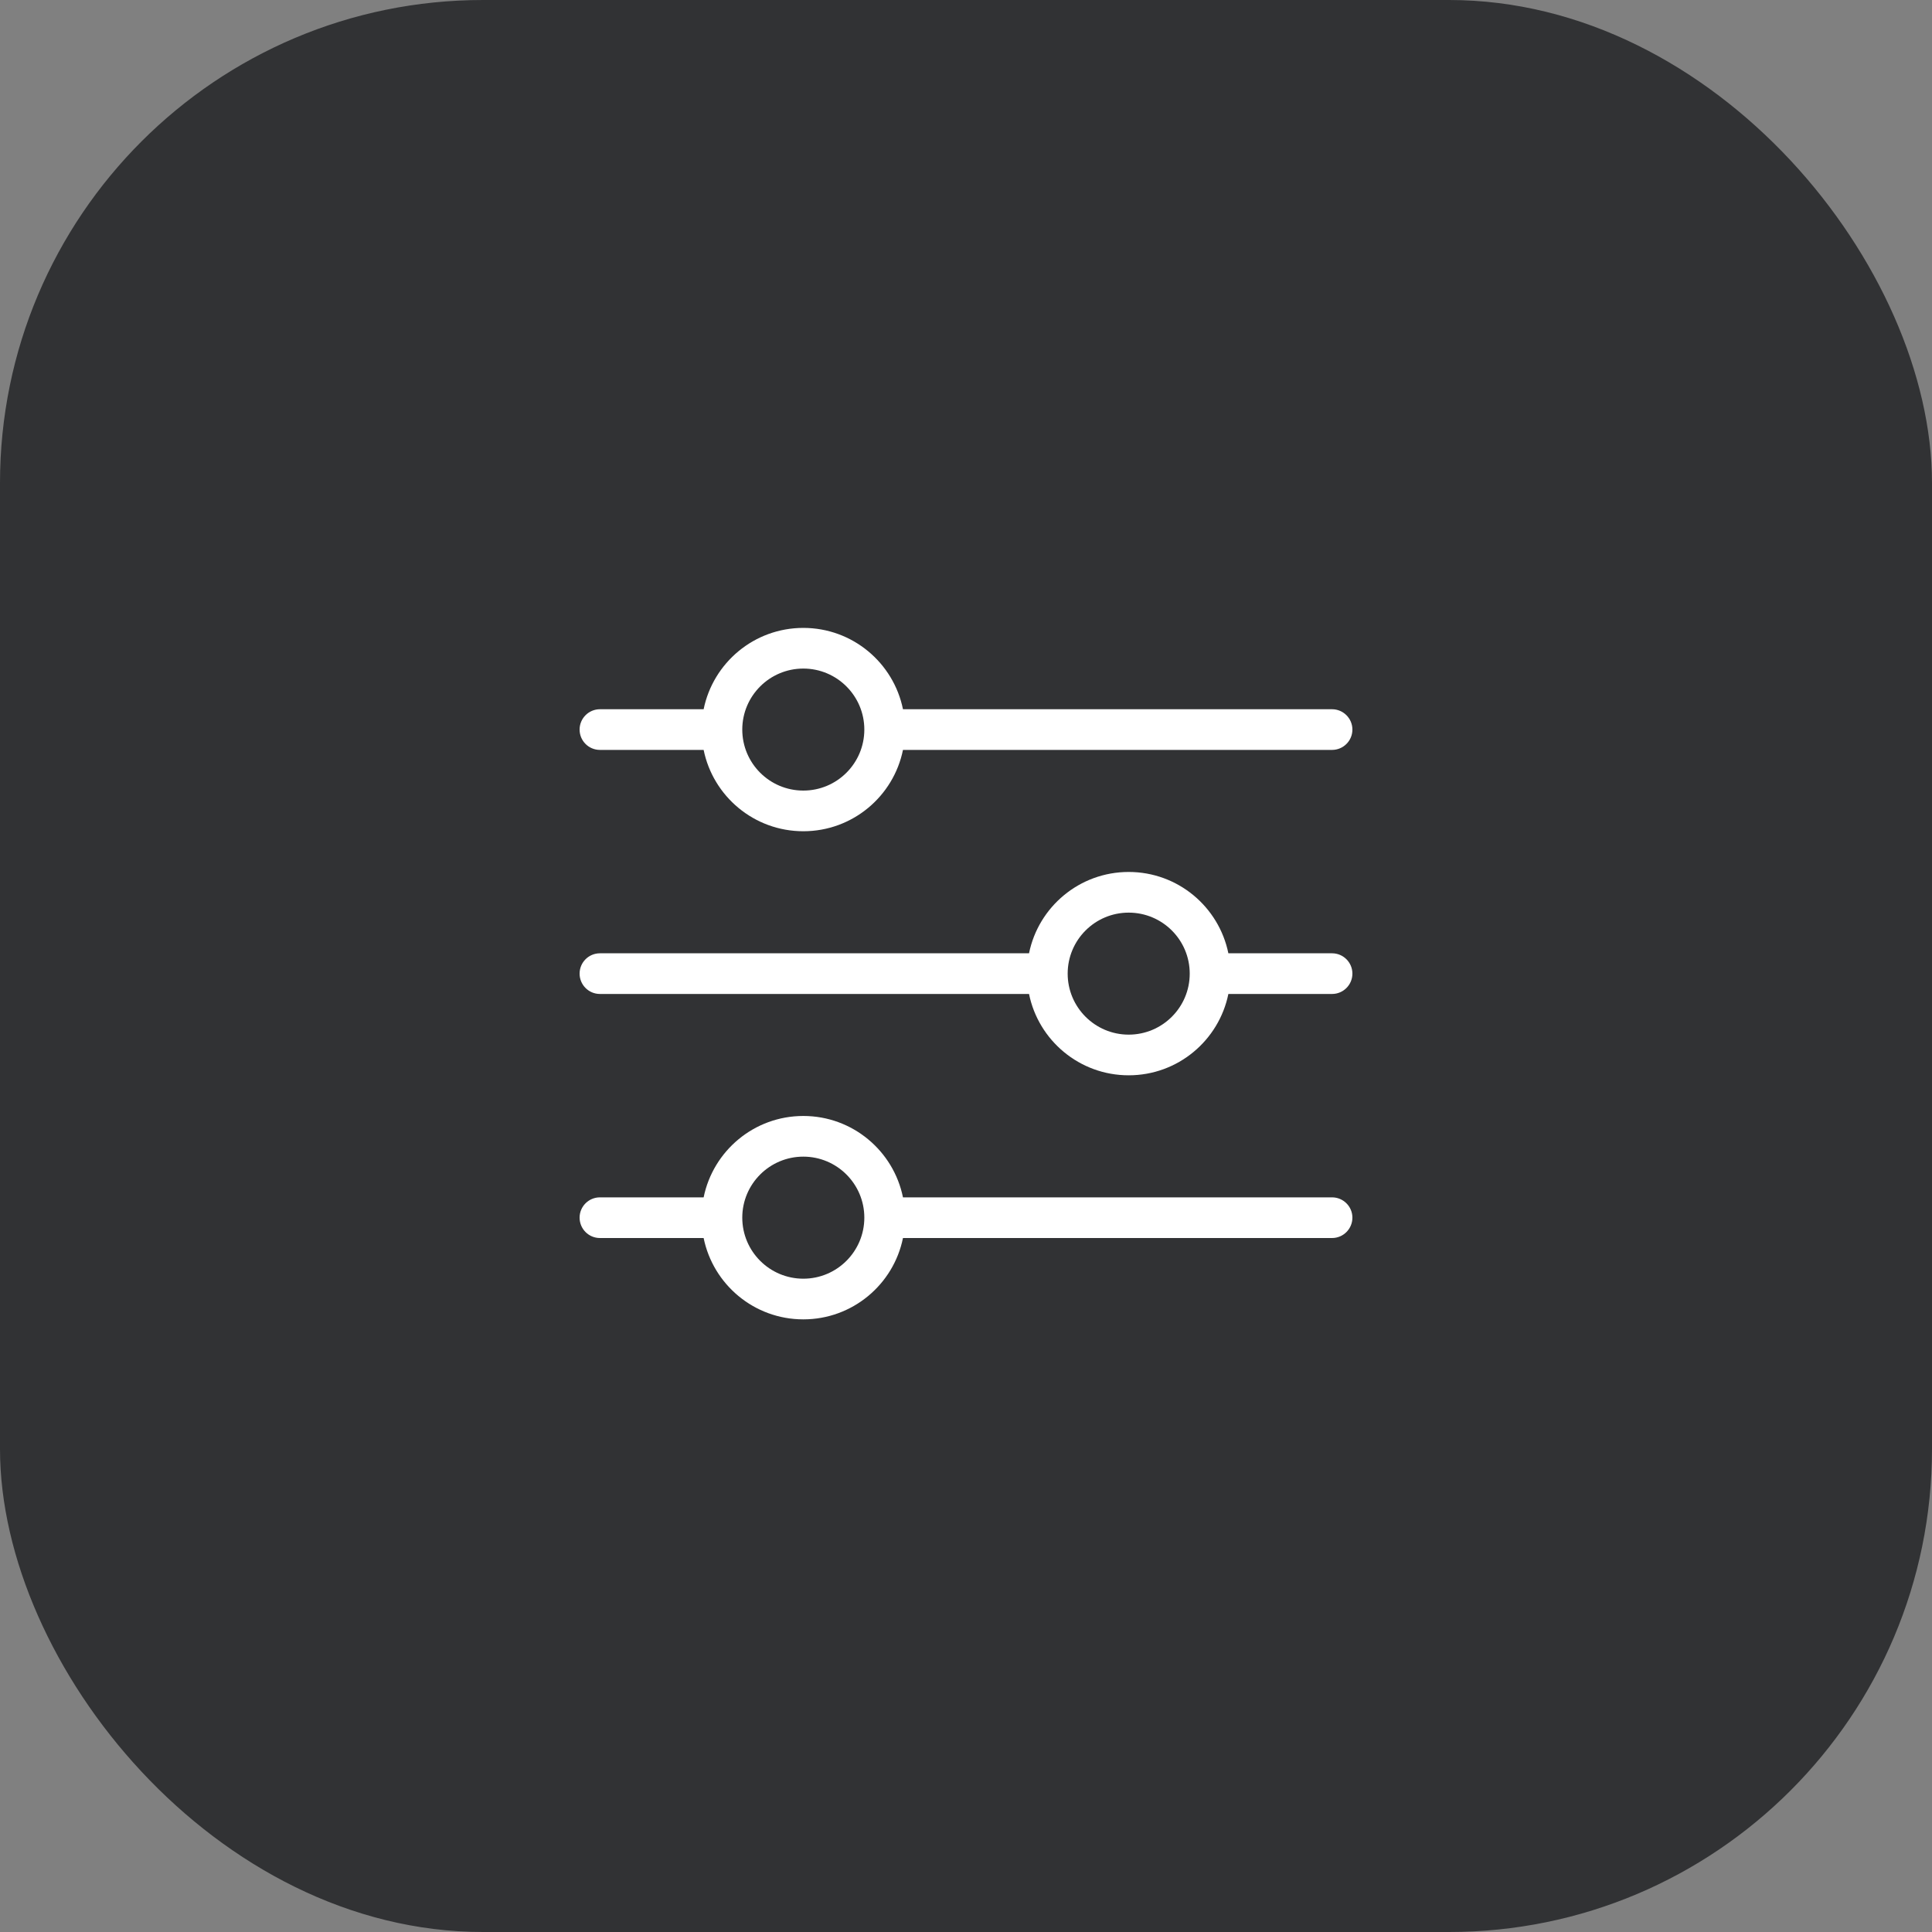 <svg width="40" height="40" viewBox="0 0 40 40" fill="none" xmlns="http://www.w3.org/2000/svg">
<rect x="0" y="0" width="40" height="40" fill="#808080" stroke="none"/>
<rect width="40" height="40" rx="10" fill="#313234"/>
<path fill-rule="evenodd" clip-rule="evenodd" d="M18.695 15.526C18.5 16.487 17.65 17.21 16.632 17.21C15.613 17.21 14.764 16.487 14.568 15.526H12.421C12.188 15.526 12 15.338 12 15.105C12 14.873 12.188 14.684 12.421 14.684H14.568C14.764 13.723 15.613 13 16.632 13C17.65 13 18.5 13.723 18.695 14.684H27.579C27.811 14.684 28 14.873 28 15.105C28 15.338 27.811 15.526 27.579 15.526H18.695ZM17.895 15.105C17.895 15.803 17.329 16.368 16.632 16.368C15.934 16.368 15.368 15.803 15.368 15.105C15.368 14.408 15.934 13.842 16.632 13.842C17.329 13.842 17.895 14.408 17.895 15.105Z" fill="white"/>
<path fill-rule="evenodd" clip-rule="evenodd" d="M25.432 20.579C25.236 21.54 24.387 22.263 23.368 22.263C22.35 22.263 21.5 21.54 21.305 20.579H12.421C12.188 20.579 12 20.39 12 20.158C12 19.925 12.188 19.737 12.421 19.737H21.305C21.5 18.776 22.35 18.053 23.368 18.053C24.387 18.053 25.236 18.776 25.432 19.737H27.579C27.811 19.737 28 19.925 28 20.158C28 20.39 27.811 20.579 27.579 20.579H25.432ZM24.632 20.158C24.632 20.855 24.066 21.421 23.368 21.421C22.671 21.421 22.105 20.855 22.105 20.158C22.105 19.46 22.671 18.895 23.368 18.895C24.066 18.895 24.632 19.46 24.632 20.158Z" fill="white"/>
<path fill-rule="evenodd" clip-rule="evenodd" d="M16.632 27.316C17.65 27.316 18.5 26.593 18.695 25.632H27.579C27.811 25.632 28 25.443 28 25.21C28 24.978 27.811 24.79 27.579 24.79H18.695C18.5 23.828 17.65 23.105 16.632 23.105C15.613 23.105 14.764 23.828 14.568 24.79H12.421C12.188 24.79 12 24.978 12 25.21C12 25.443 12.188 25.632 12.421 25.632H14.568C14.764 26.593 15.613 27.316 16.632 27.316ZM16.632 26.474C17.329 26.474 17.895 25.908 17.895 25.21C17.895 24.513 17.329 23.947 16.632 23.947C15.934 23.947 15.368 24.513 15.368 25.21C15.368 25.908 15.934 26.474 16.632 26.474Z" fill="white"/>
</svg>
